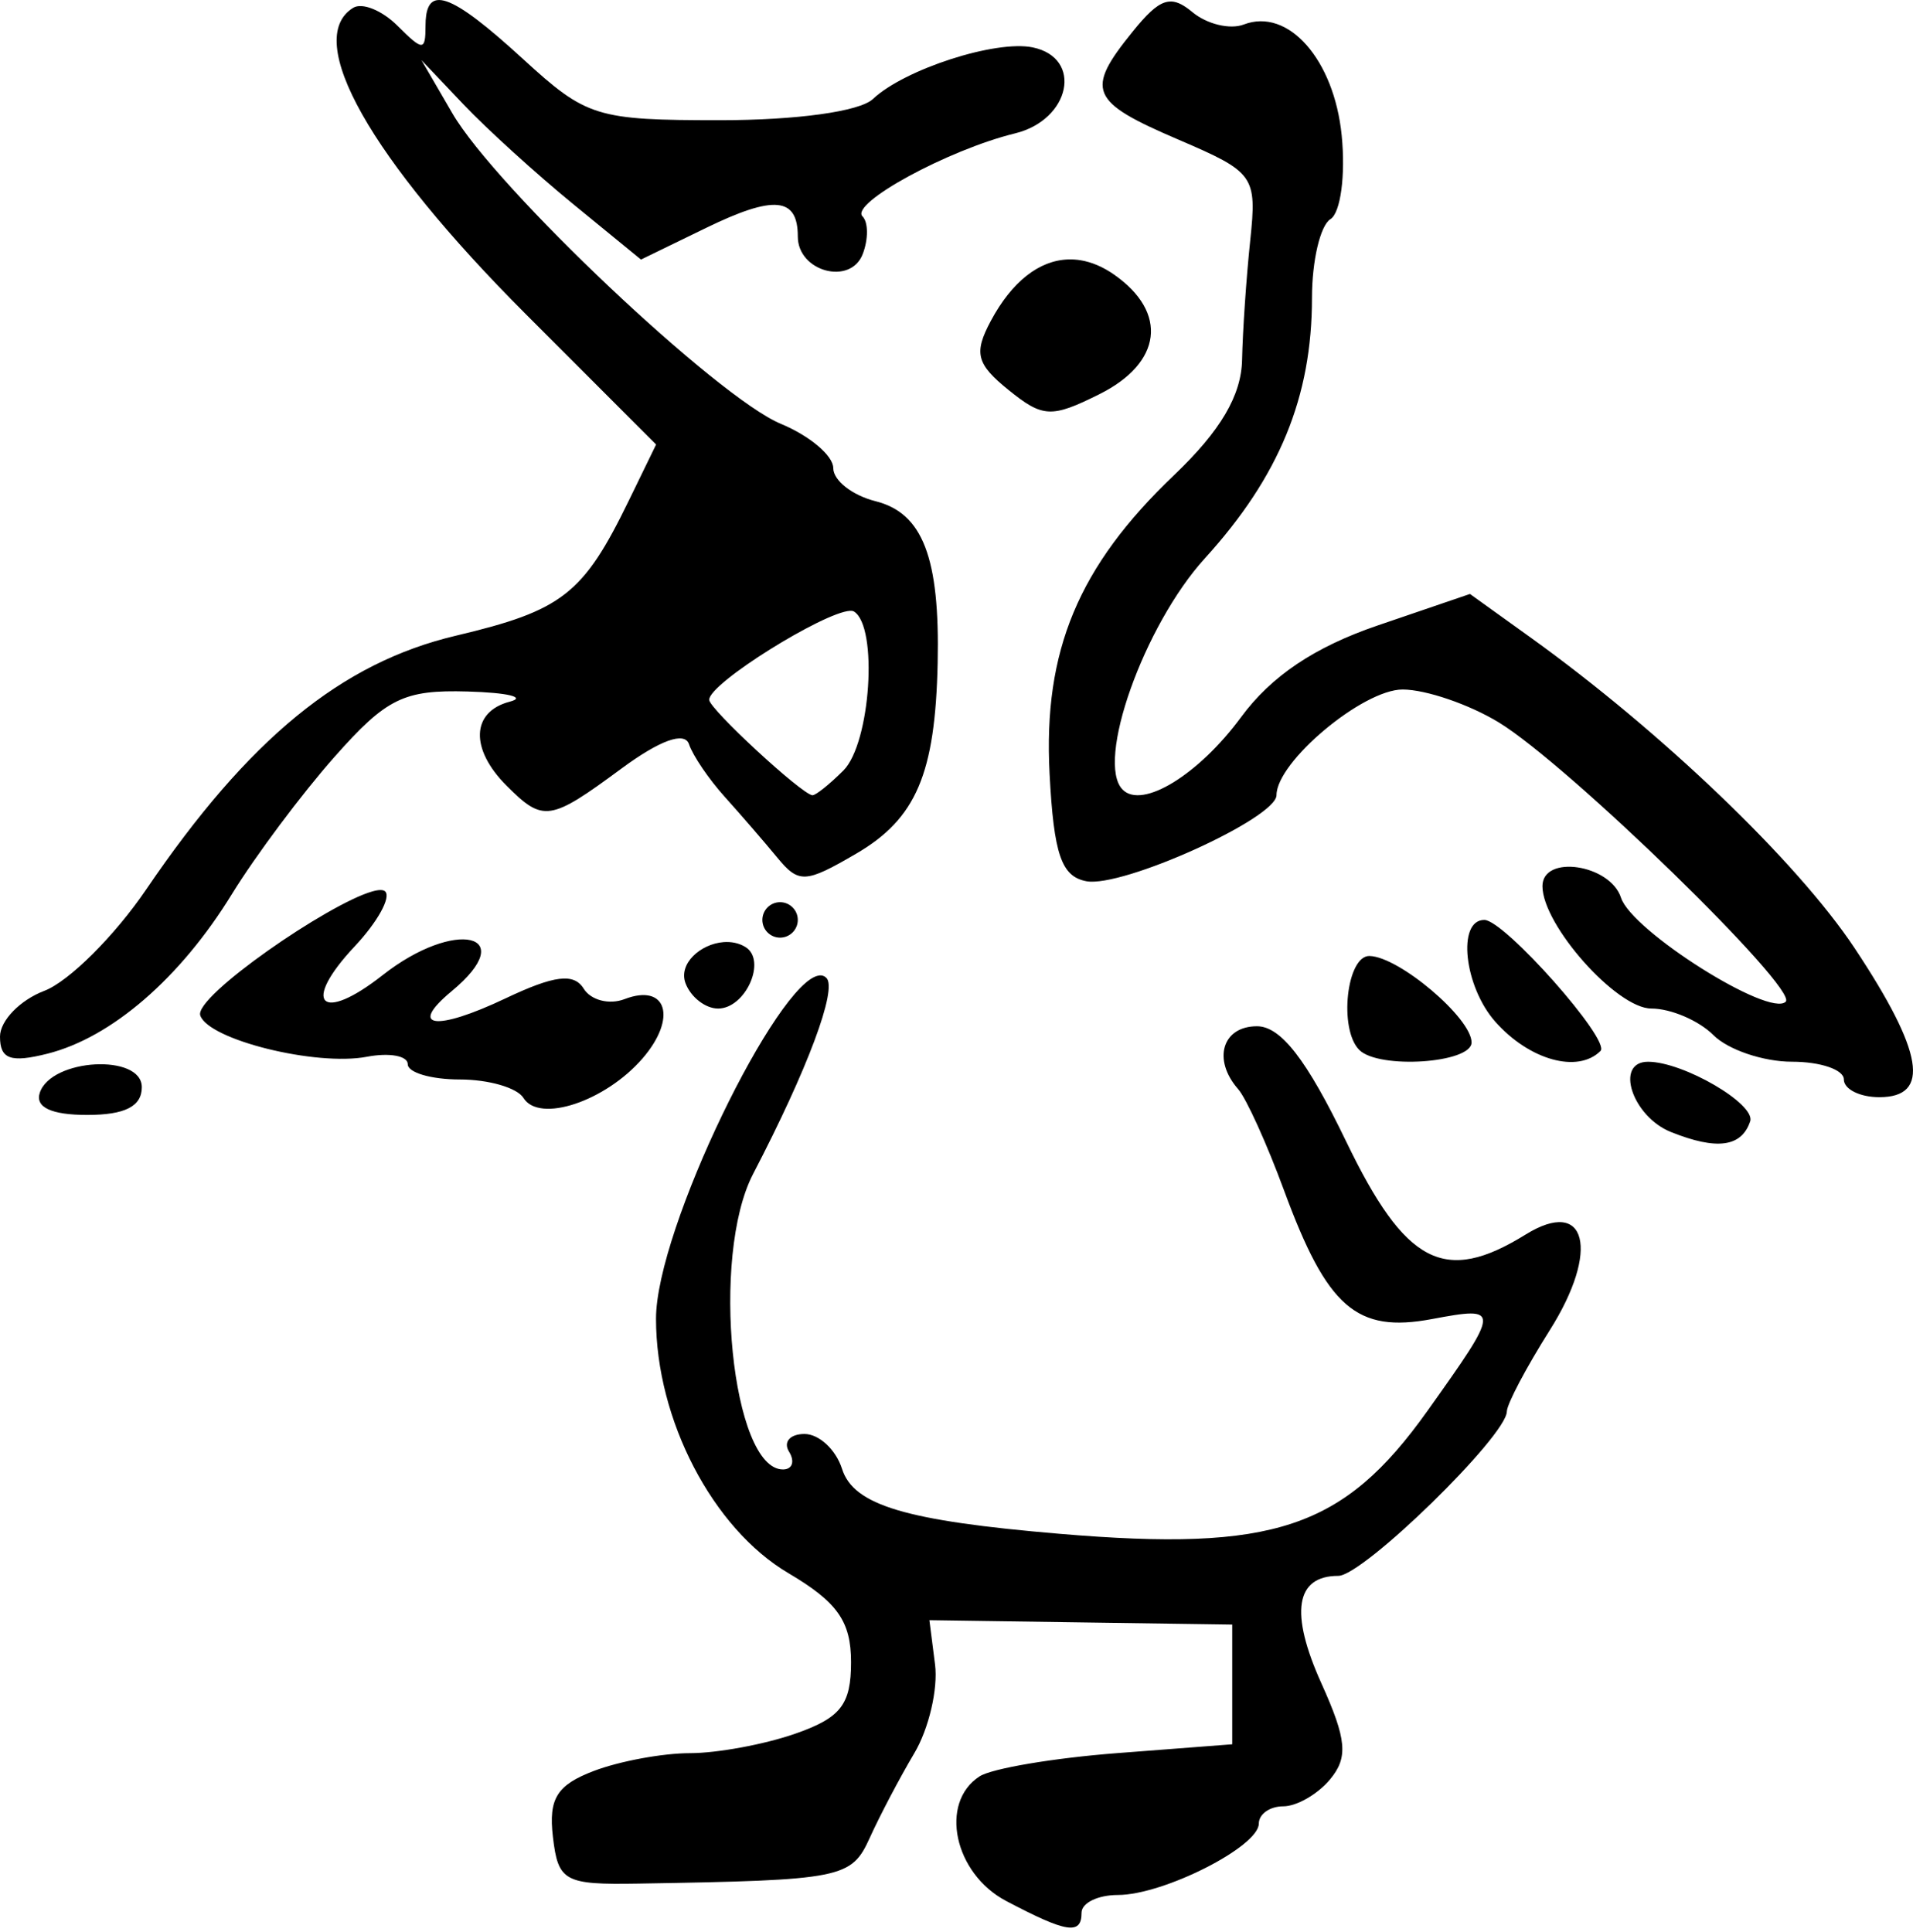 <?xml version="1.0" encoding="utf-8"?>
<svg xmlns="http://www.w3.org/2000/svg" version="1.1" viewBox="0 0 100 101">
	<title>A duck.</title>
	<path d="m22.849 0.008c-0.426 0.062-0.606 0.519-0.606 1.347 0 1.32-0.137 1.32-1.465-0.008-0.806-0.806-1.849-1.228-2.317-0.938-2.638 1.63 0.874 7.859 9.036 16.025l6.8 6.804-1.424 2.927c-2.384 4.899-3.47 5.749-9.049 7.069-5.98 1.415-10.829 5.389-16.176 13.257-1.653 2.433-4.051 4.82-5.327 5.305-1.276 0.485-2.321 1.564-2.321 2.396 0 1.177 0.55 1.377 2.47 0.895 3.357-0.843 6.947-3.944 9.647-8.337 1.237-2.012 3.653-5.245 5.369-7.183 2.716-3.067 3.616-3.511 6.951-3.417 2.107 0.059 3.101 0.299 2.209 0.532-2.014 0.526-2.087 2.47-0.166 4.392 1.917 1.917 2.263 1.866 5.999-0.891 2.018-1.489 3.312-1.956 3.539-1.275 0.197 0.59 1.036 1.826 1.864 2.745 0.828 0.919 2.061 2.345 2.74 3.169 1.132 1.375 1.473 1.359 4.137-0.197 3.133-1.83 4.131-4.17 4.256-9.973 0.118-5.499-0.778-7.831-3.249-8.451-1.213-0.305-2.208-1.083-2.208-1.731 0-0.647-1.234-1.69-2.744-2.315-3.303-1.368-14.907-12.339-17.168-16.233l-1.616-2.78 2.198 2.316c1.208 1.274 3.79 3.621 5.737 5.214l3.541 2.897 3.399-1.653c3.56-1.732 4.799-1.615 4.799 0.449 0 1.834 2.756 2.577 3.394 0.915 0.299-0.778 0.293-1.664-0.011-1.968-0.678-0.678 4.481-3.486 7.971-4.339 2.905-0.71 3.571-3.947 0.926-4.496-1.931-0.401-6.705 1.142-8.355 2.699-0.69 0.651-3.978 1.107-7.985 1.107-6.471 0-6.985-0.159-10.296-3.192-1.916-1.755-3.193-2.741-3.99-3.013-0.199-0.068-0.368-0.091-0.51-0.071zm38.377 0.073c-0.113-0.004-0.227 0.013-0.342 0.05-0.461 0.15-0.96 0.638-1.675 1.522-2.491 3.077-2.246 3.658 2.383 5.642 3.989 1.71 4.118 1.892 3.76 5.296-0.204 1.939-0.394 4.737-0.424 6.218-0.037 1.865-1.127 3.716-3.549 6.024-5.007 4.772-6.849 9.187-6.514 15.608 0.221 4.22 0.616 5.379 1.921 5.627 1.876 0.357 9.942-3.293 9.942-4.499 0-1.744 4.515-5.526 6.594-5.523 1.216 2e-3 3.481 0.778 5.033 1.724 3.621 2.208 15.66 13.928 14.992 14.596-0.847 0.847-8.049-3.698-8.61-5.433-0.567-1.754-4.107-2.277-4.107-0.607 0 2.034 3.881 6.398 5.69 6.398 1.021 0 2.483 0.626 3.247 1.39 0.765 0.765 2.611 1.39 4.104 1.39 1.493 0 2.714 0.417 2.714 0.927 0 0.51 0.835 0.927 1.855 0.927 2.703 0 2.309-2.365-1.296-7.797-2.996-4.514-10.106-11.327-16.954-16.247l-3.15-2.263-4.823 1.647c-3.301 1.127-5.555 2.64-7.141 4.792-2.221 3.016-5.162 4.819-6.187 3.794-1.436-1.436 1.104-8.588 4.294-12.096 3.889-4.276 5.599-8.438 5.599-13.621 0-1.933 0.434-3.783 0.965-4.111 0.531-0.328 0.796-2.298 0.588-4.378-0.397-3.971-2.796-6.688-5.118-5.797-0.716 0.275-1.924-0.015-2.683-0.645-0.424-0.352-0.768-0.546-1.108-0.558zm-5.39 13.482c-1.511 0.051-2.938 1.15-4.039 3.208-0.903 1.687-0.759 2.254 0.915 3.61 1.799 1.457 2.247 1.479 4.757 0.227 3.277-1.635 3.604-4.266 0.775-6.248-0.584-0.409-1.174-0.659-1.757-0.755-0.218-0.036-0.436-0.049-0.652-0.042zm-11.407 18.37c0.092-0.005 0.163 0.006 0.21 0.035 1.275 0.788 0.871 6.889-0.551 8.311-0.728 0.728-1.458 1.311-1.622 1.295-0.57-0.056-5.395-4.519-5.395-4.99 0-0.872 5.986-4.577 7.358-4.651zm-24.541 14.596c-0.113 3.1e-4 -0.254 0.024-0.419 0.071-2.311 0.646-9.329 5.5-9.001 6.484 0.424 1.272 6.054 2.669 8.712 2.161 1.175-0.225 2.135-0.049 2.135 0.39 0 0.439 1.227 0.798 2.726 0.798s2.994 0.433 3.322 0.964c0.824 1.333 4.278 0.186 6.227-2.068 1.822-2.107 1.265-3.944-0.941-3.098-0.8 0.307-1.761 0.06-2.137-0.547-0.512-0.828-1.538-0.7-4.089 0.51-3.653 1.734-5.119 1.537-2.813-0.377 3.632-3.015 0.178-3.818-3.608-0.839-3.234 2.544-4.271 1.488-1.468-1.496 1.193-1.27 1.914-2.566 1.602-2.878-0.051-0.052-0.136-0.075-0.248-0.075zm20.889 0.635c-0.51 0-0.926 0.417-0.926 0.927 0 0.51 0.416 0.927 0.926 0.927 0.51 0 0.927-0.417 0.927-0.927 0-0.51-0.417-0.927-0.927-0.927zm36.814 0.927c-1.438 0-1.059 3.486 0.58 5.329 1.782 2.004 4.309 2.705 5.493 1.522 0.554-0.554-5.027-6.851-6.072-6.851zm-39.77 1.161c-1.198 0.093-2.378 1.128-1.982 2.16 0.277 0.722 1.04 1.313 1.696 1.313 1.44 0 2.562-2.519 1.434-3.216-0.346-0.214-0.748-0.287-1.147-0.257zm33.774 0.724c-1.202-0.032-1.626 3.826-0.54 4.912 1.02 1.02 5.869 0.696 5.869-0.392 0-1.271-3.782-4.478-5.329-4.519zm-28.773 1.021c-2.166 0.239-8.53 13.264-8.53 17.943 0 5.276 2.959 10.964 6.92 13.301 2.567 1.514 3.275 2.522 3.275 4.654 0 2.219-0.539 2.909-2.919 3.739-1.605 0.56-4.08 1.017-5.5 1.017-1.42 0-3.679 0.417-5.02 0.927-1.938 0.737-2.379 1.445-2.146 3.446 0.272 2.335 0.596 2.511 4.464 2.446 10.702-0.18 11.139-0.267 12.111-2.417 0.519-1.147 1.562-3.128 2.319-4.403 0.757-1.274 1.244-3.359 1.082-4.633l-0.295-2.317 7.915 0.115 7.915 0.114v6.258l-6.024 0.463c-3.313 0.255-6.546 0.801-7.183 1.214-2.125 1.375-1.335 5.08 1.39 6.515 3.17 1.67 3.94 1.789 3.94 0.612 0-0.51 0.855-0.926 1.899-0.926 2.383 0 7.368-2.526 7.368-3.732 0-0.497 0.575-0.903 1.278-0.903 0.702 0 1.804-0.634 2.448-1.411 0.954-1.15 0.87-2.08-0.455-5.018-1.664-3.69-1.36-5.619 0.885-5.619 1.298 0 8.791-7.309 8.809-8.592 0.005-0.392 1.016-2.305 2.244-4.251 2.64-4.181 1.931-6.98-1.265-4.999-4.234 2.624-6.277 1.565-9.378-4.866-2.061-4.274-3.416-6.024-4.662-6.024-1.816 0-2.338 1.747-0.983 3.289 0.425 0.484 1.506 2.869 2.4 5.3 2.254 6.123 3.788 7.457 7.725 6.719 3.605-0.676 3.599-0.576-0.24 4.811-4.379 6.144-8.02 7.36-19.203 6.416-8.061-0.68-10.787-1.493-11.391-3.398-0.318-1.002-1.2-1.822-1.96-1.822-0.76 0-1.124 0.417-0.809 0.927 0.315 0.51 0.172 0.927-0.318 0.927-2.675 0-3.8-11.146-1.56-15.45 2.85-5.474 4.415-9.663 3.831-10.247-0.104-0.104-0.23-0.145-0.375-0.129zm43.327 4.509c-1.765 0-0.829 2.862 1.202 3.675 2.395 0.959 3.688 0.784 4.137-0.561 0.3-0.9-3.494-3.114-5.338-3.114zm-81.181 0.138c-1.26 0.069-2.594 0.585-2.889 1.484-0.249 0.759 0.607 1.158 2.478 1.158 1.976 0 2.856-0.447 2.856-1.451 0-0.883-1.185-1.26-2.445-1.191z"/>
</svg>
